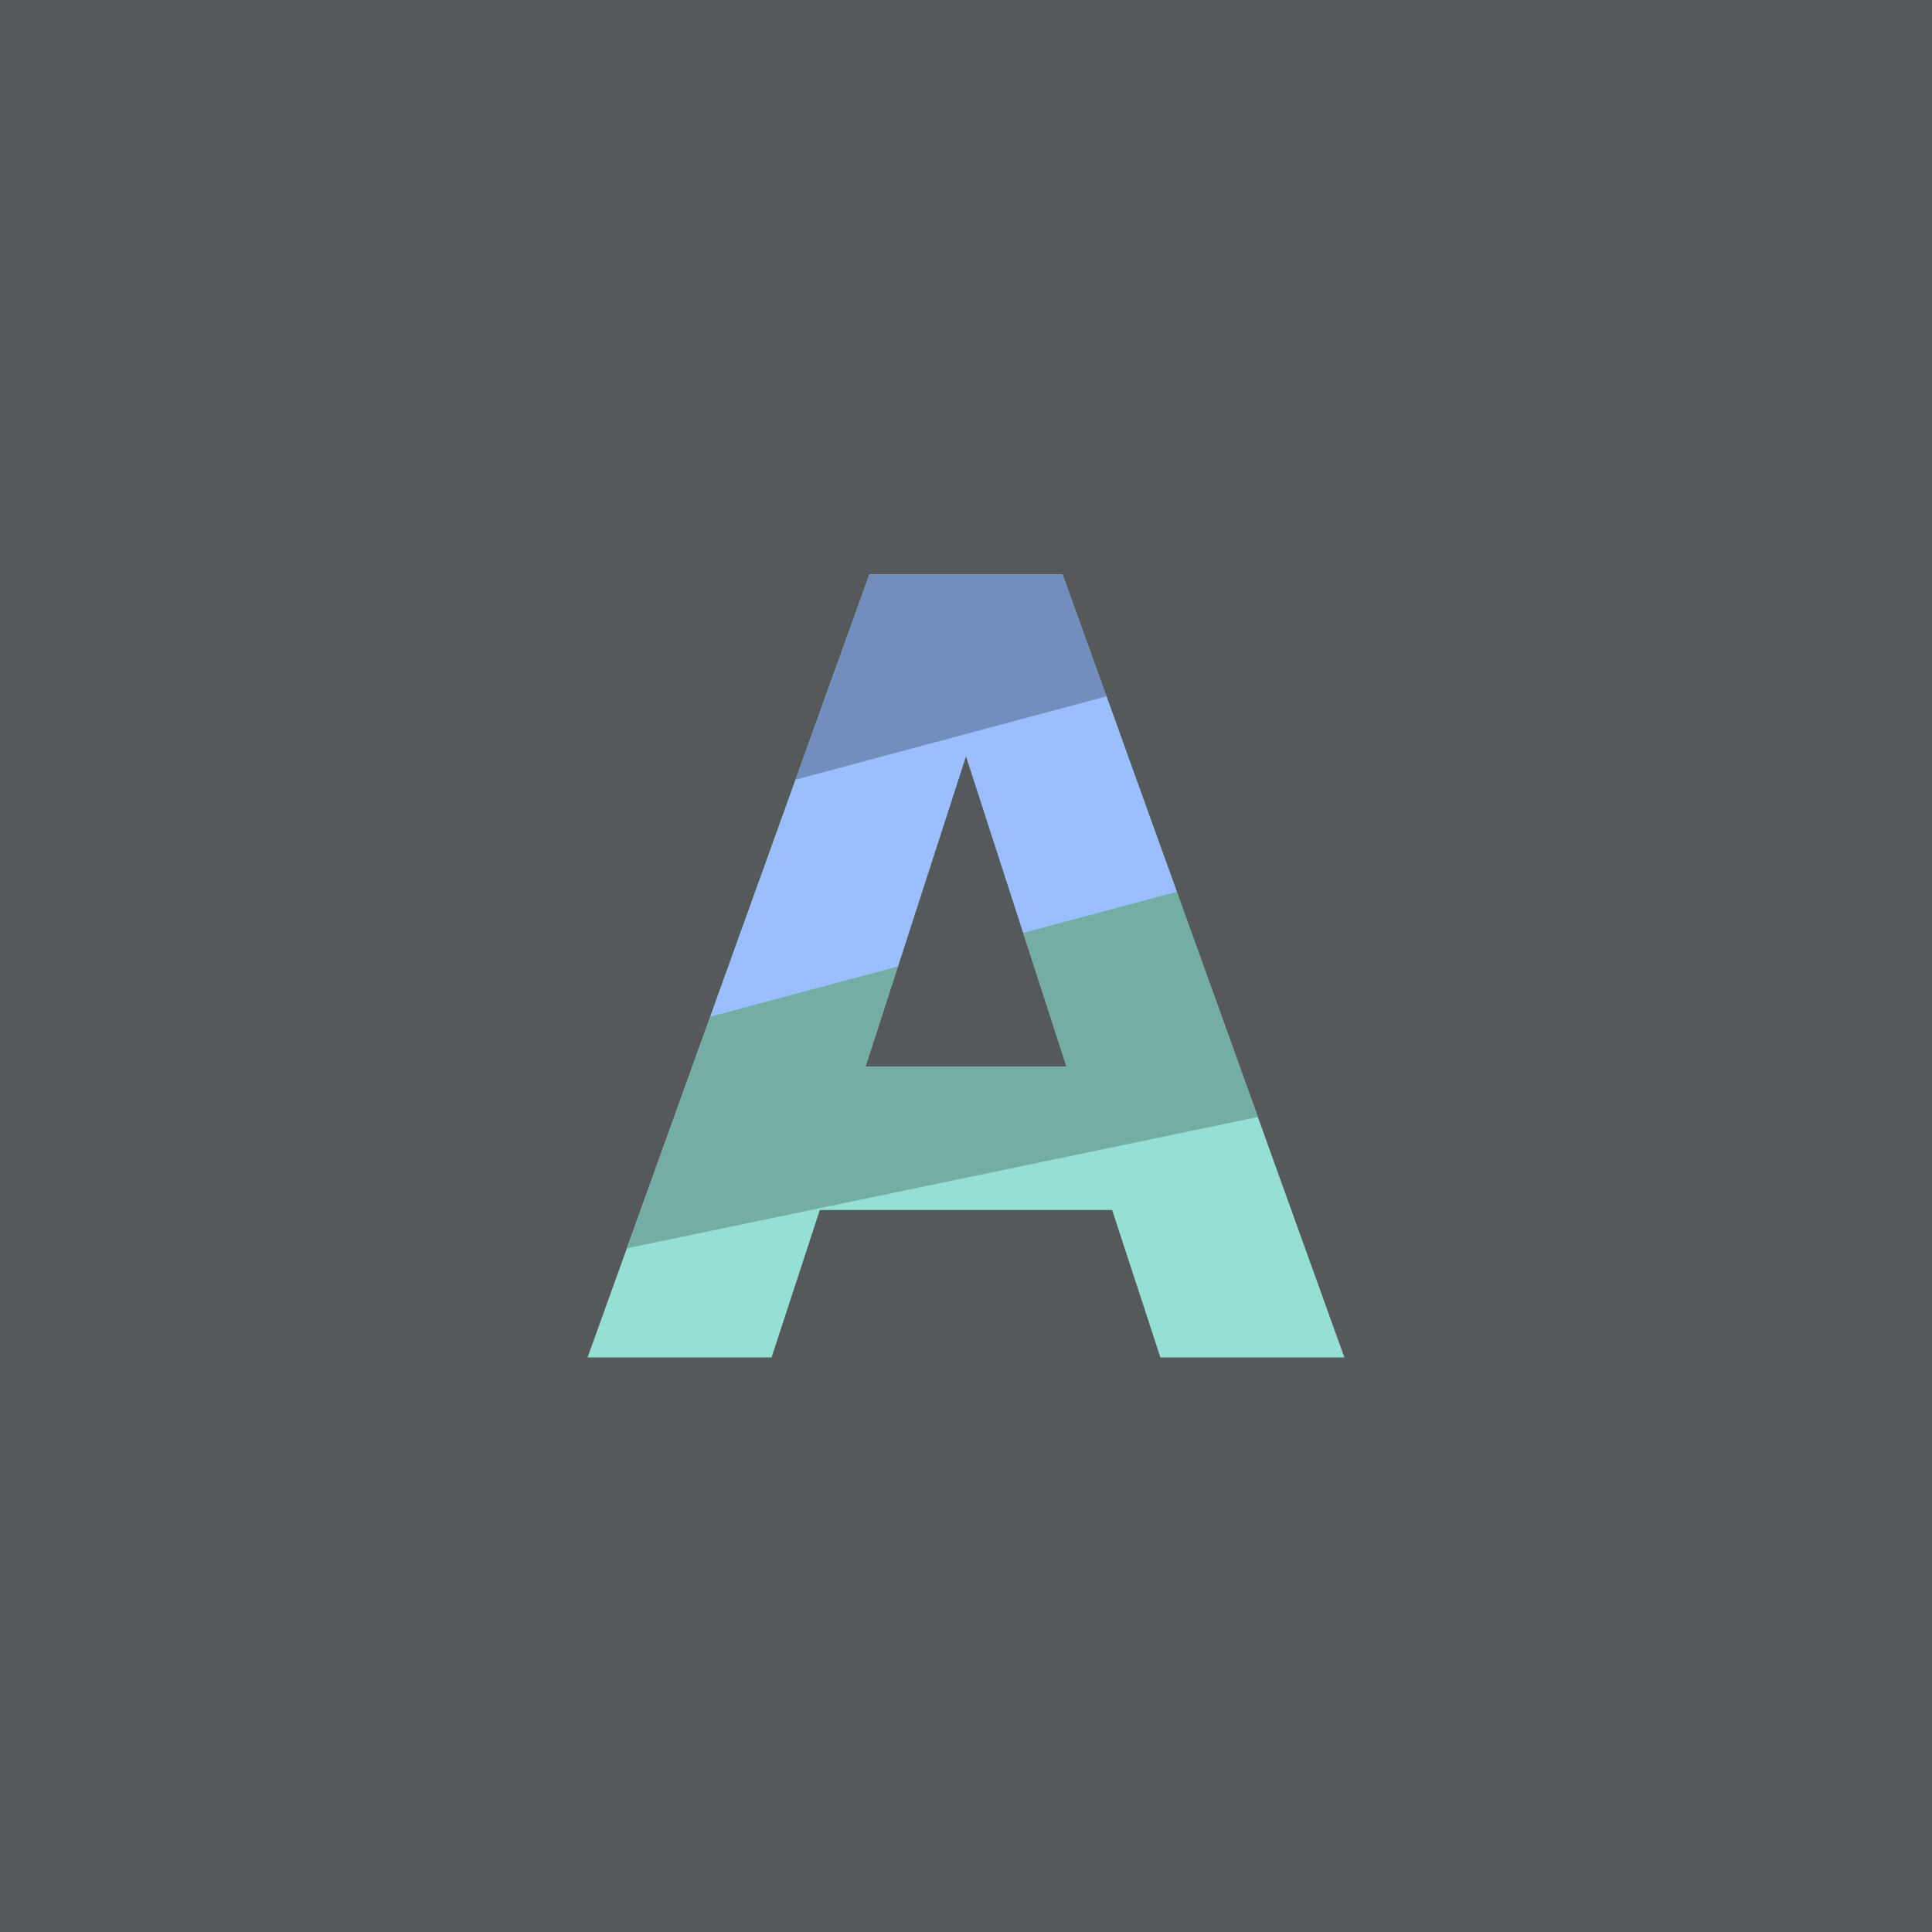 <svg xmlns="http://www.w3.org/2000/svg" xml:space="preserve" viewBox="0 0 192 192">
  <rect width="100%" height="100%" fill="#56595b" class="a" />
  <path fill="#96dfd3"
    d="M115.32 134.9h18.285l-28.011-77.807H86.402L58.391 134.9h18.285l4.798-14.654h29.048zm-29.307-28.918 9.985-30.864 9.986 30.864z" />
  <path fill="#9abeff"
    d="m109.96 69.205-30.891 8.277-8.479 23.55 18.648-4.997 6.766-20.914 5.688 17.578 15.254-4.088z" />
  <path fill="#73ada4"
    d="m116.95 88.619-15.258 4.086 4.297 13.279h-19.97l3.218-9.944-18.646 4.993-8.287 23.02 62.705-13.048z" />
  <path fill="#728dbe" d="m86.404 57.096-7.34 20.387 30.891-8.277-4.36-12.11z" />
</svg>
